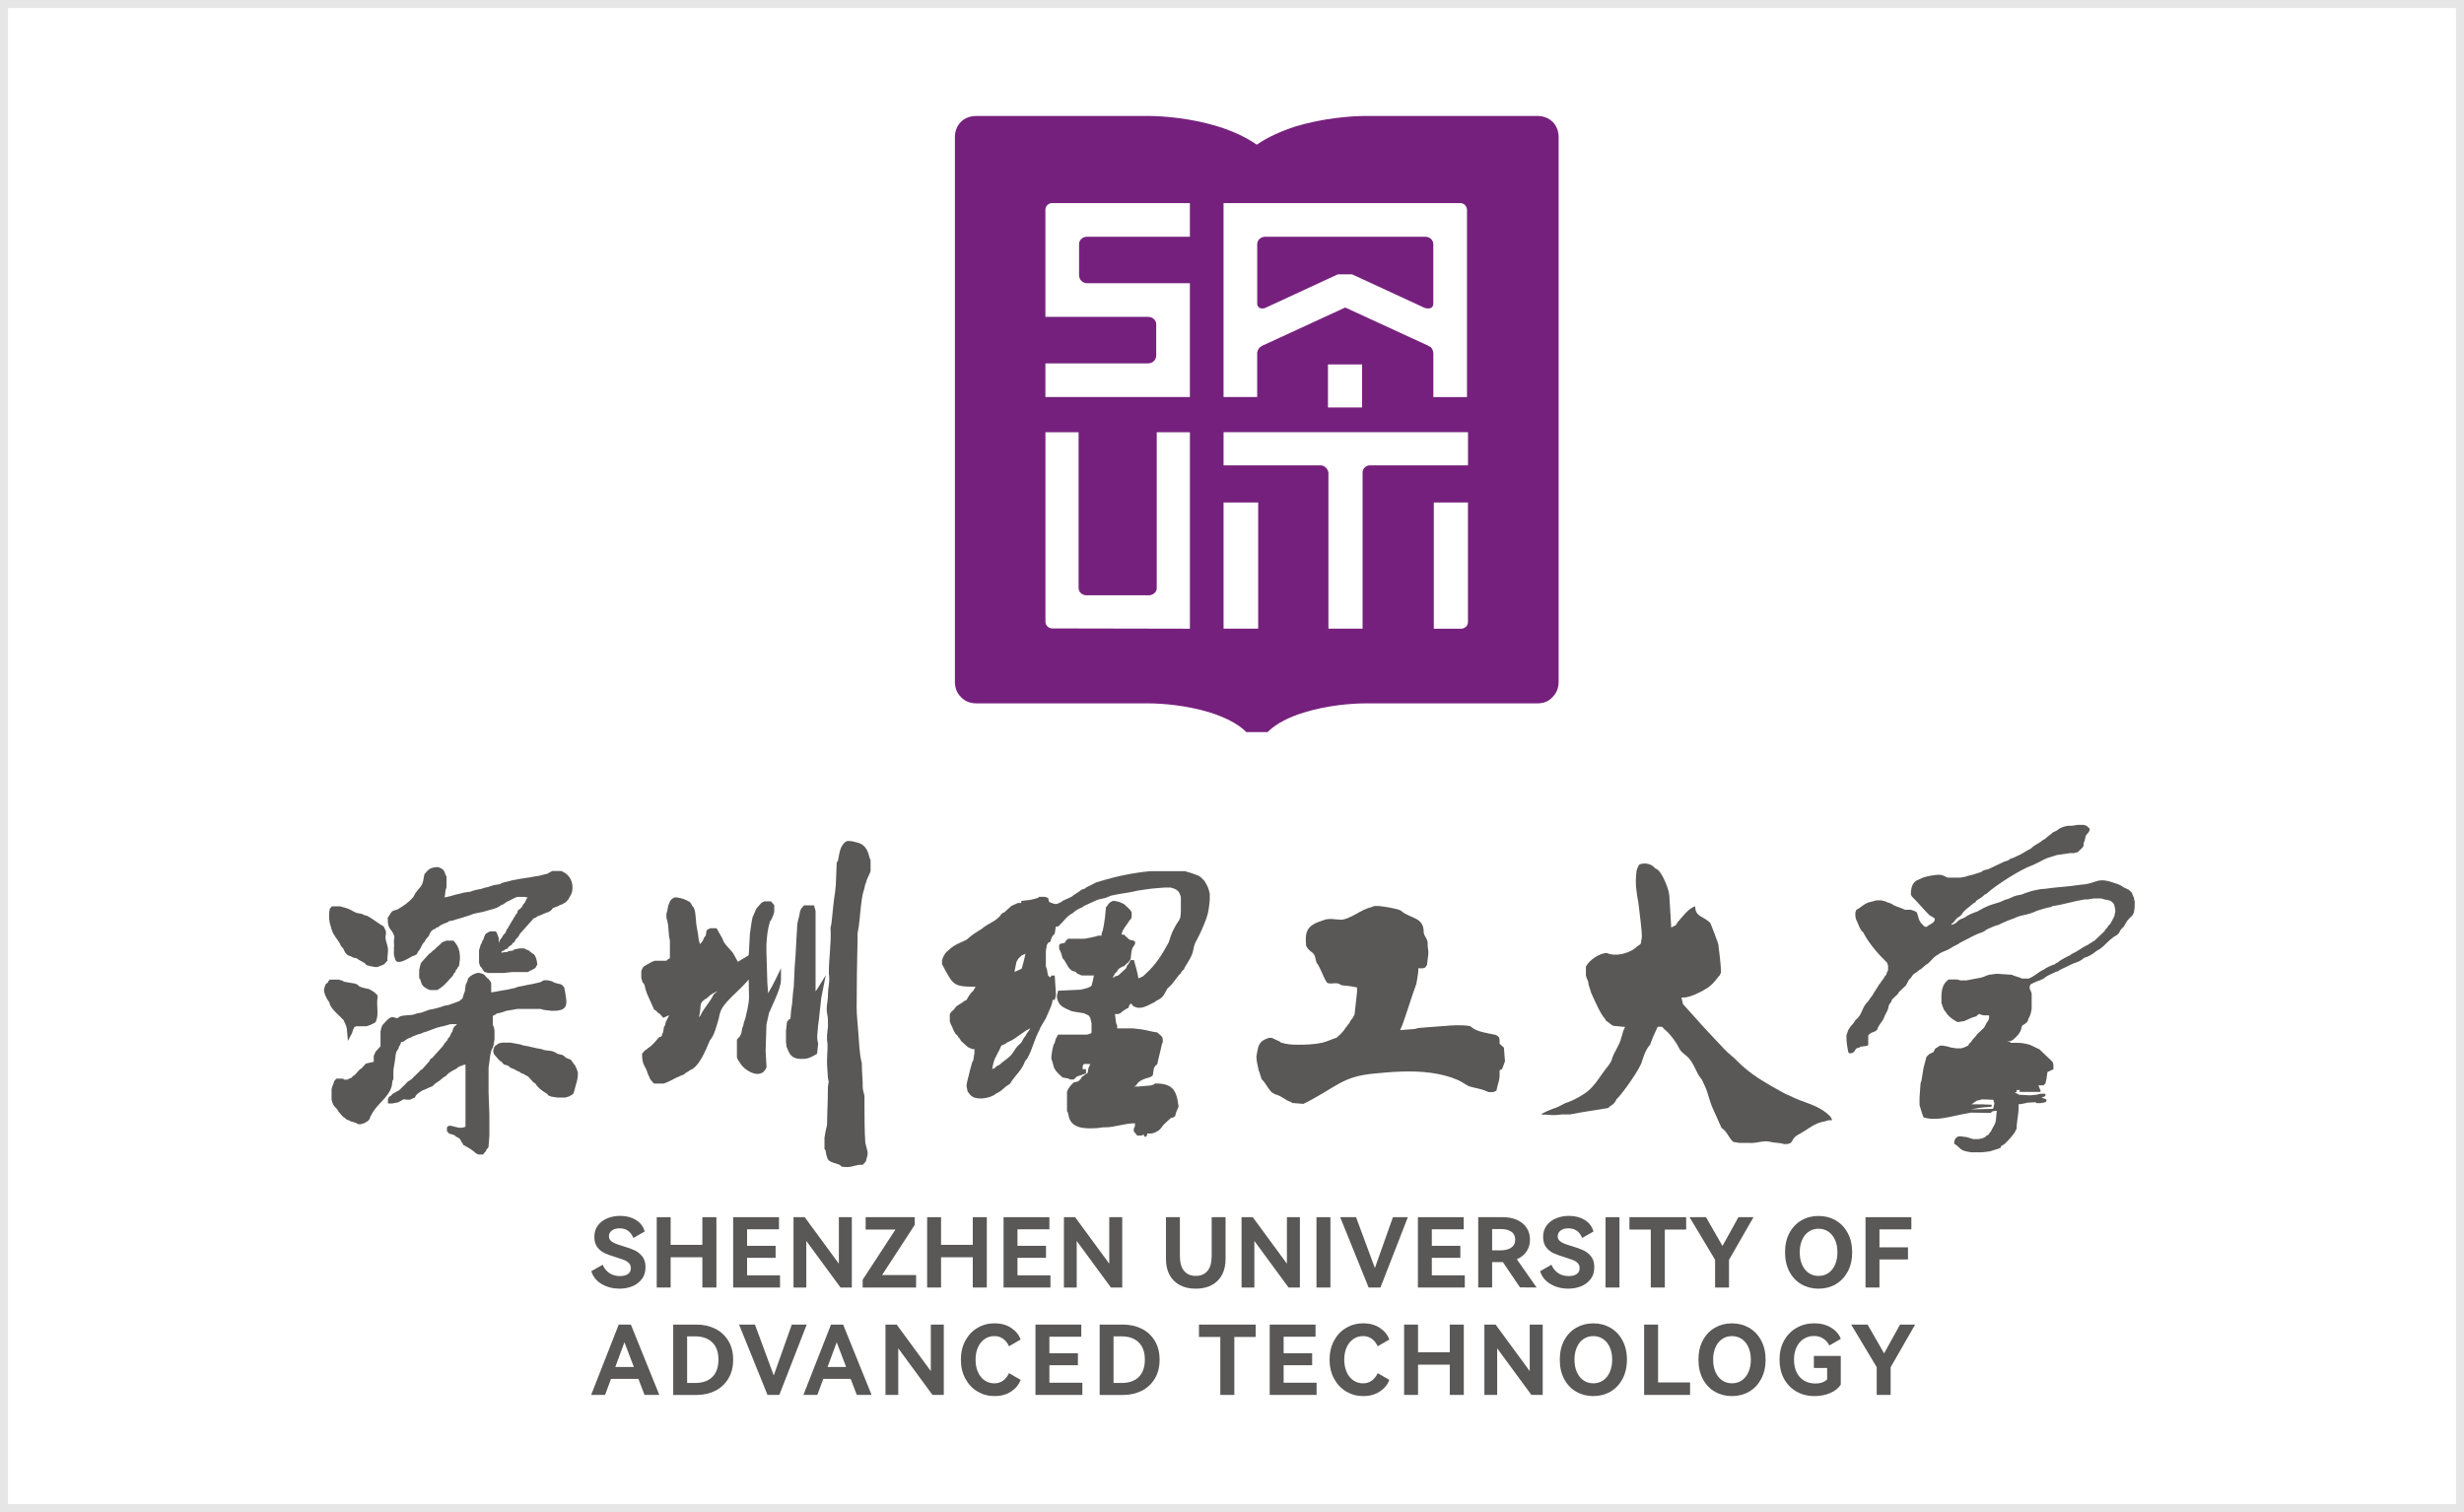 <svg width="616" height="378" viewBox="0 0 308 189" fill="none" xmlns="http://www.w3.org/2000/svg">
<rect width="308" height="189" fill="white"/>
<rect x="0.5" y="0.5" width="307" height="188" stroke="black" stroke-opacity="0.1"/>
<g clip-path="url(#clip0_937_281)">
<path fill-rule="evenodd" clip-rule="evenodd" d="M244.1 115.367L244.217 115.249C244.476 114.929 244.593 114.718 244.965 114.539L245.092 114.421L245.21 114.304C245.515 113.739 246.216 113.349 246.696 112.893L246.95 112.775C246.95 112.507 247.528 112.338 247.815 112.065L247.942 111.947L248.06 111.83L248.314 111.712C249.415 110.663 252.745 108.57 254.01 108.17L254.259 108.053L254.504 107.935L254.758 107.817C255.327 107.545 255.713 107.262 256.371 107.107L256.738 106.99L257.11 106.872L258.723 106.637H259.217L259.711 106.519L259.838 106.402L259.956 106.284C260.083 106.166 260.21 106.049 260.327 105.927L260.454 105.691V105.339L260.581 105.103C260.774 104.026 260.84 104.497 261.202 103.8V103.565L261.075 103.448L260.948 103.33L260.821 103.217L260.449 103.1H259.711L258.963 103.217H258.469L257.975 103.33C257.674 103.434 257.35 103.579 257.11 103.805L256.865 103.923L256.611 104.04C256.306 104.337 256.014 104.497 255.619 104.868L255.374 104.986C254.989 105.357 254.396 105.564 254.005 105.931L253.888 106.049C253.356 106.303 252.909 106.632 252.401 106.877L252.147 106.994L251.903 107.112L251.649 107.229L251.277 107.347L251.15 107.465L250.906 107.582L250.529 107.7L250.285 107.817L250.031 107.935L249.786 108.053L249.532 108.17L249.288 108.288L249.034 108.405L248.789 108.523L248.54 108.641L248.041 108.758L247.797 108.871L247.67 108.989L247.298 109.106L246.926 109.224L246.56 109.341L246.061 109.459L245.685 109.577L245.068 109.694H243.455L243.201 109.577L242.957 109.459L242.585 109.341H242.209C241.498 109.417 241.005 109.487 240.351 109.699L240.106 109.816L239.852 109.934C238.987 110.216 238.86 111.058 238.86 111.825L238.987 112.06C239.749 112.784 240.435 113.673 241.211 114.421L241.465 114.539L241.592 114.657L241.837 114.774V115.009L241.71 115.244C241.456 115.489 241.094 115.597 240.845 115.837H240.6L240.473 115.72L240.351 115.602C239.941 115.216 239.876 114.981 239.73 114.417L239.612 114.069L239.485 113.951L239.231 113.833L238.86 113.716H238.121L237.867 113.598C237.496 113.419 236.766 113.25 236.508 113.006L236.254 112.888L235.882 112.77L235.638 112.653L235.144 112.535H234.523L234.151 112.653L233.657 112.77C232.905 113.006 232.651 113.429 232.044 113.716L231.917 114.073C231.917 114.657 231.922 114.784 232.166 115.249L232.411 115.842L232.538 116.077L232.665 116.312L232.792 116.43L232.909 116.547L233.036 116.783C233.615 117.883 234.777 119.266 235.765 120.207L235.882 120.324L236.009 120.682V121.275L235.882 121.51L235.765 121.863L235.638 121.98C235.511 122.211 235.332 122.507 235.144 122.69L235.017 122.926L234.89 123.043C234.579 123.641 234.358 123.819 234.024 124.464C233.77 124.699 233.653 125.047 233.403 125.282C232.797 125.865 232.754 126.74 232.166 127.295L232.039 127.413L231.912 127.53C231.578 128.165 231.113 128.339 230.92 129.069L230.802 129.421C230.802 130.259 230.882 130.767 231.047 131.543L231.174 131.66C232.105 131.66 231.687 130.95 232.411 130.95L232.538 130.832L233.403 130.72L233.53 130.602V129.417C234.048 128.843 234.137 129.196 234.645 128.706C234.81 128.081 235.313 127.733 235.511 127.168C235.647 126.792 235.868 126.505 236.009 126.105C236.089 125.705 236.089 125.55 236.376 125.277L236.503 124.929L236.63 124.812L236.748 124.694L236.875 124.577L237.002 124.459L237.129 124.341L237.246 124.224L237.373 123.989L237.5 123.871L237.627 123.753L237.745 123.636L237.872 123.518L237.999 123.401L238.126 123.283L238.243 123.165L238.37 122.93L238.497 122.695L238.624 122.46L238.742 122.342L238.869 122.225C239.217 121.576 239.358 121.764 239.862 121.279C240.313 121.063 240.572 120.644 240.976 120.451L241.103 120.334L241.221 120.216C241.607 119.854 241.752 119.553 242.34 119.276L242.467 119.158L242.712 119.04L242.966 118.923C243.7 118.688 243.911 118.405 244.579 118.095L244.824 117.977L244.951 117.86L245.195 117.742C245.675 117.512 246.089 117.253 246.564 117.032L246.809 116.914L247.058 116.797C247.496 116.59 247.933 116.552 248.295 116.204L248.54 116.086C248.968 115.889 249.316 115.724 249.782 115.611L250.026 115.494C250.567 115.235 251.193 114.967 251.766 114.784L252.011 114.666C252.919 114.294 253.417 114.412 254.612 113.843C255.205 113.65 255.722 113.485 256.353 113.368L256.597 113.25C257.942 113.067 259.231 112.634 260.562 112.422H260.934L261.682 112.305H262.674L263.046 112.422L263.667 112.54L263.911 112.657L264.038 112.775L264.165 112.893L264.283 113.128L264.41 113.72V113.956L264.283 114.539L264.165 114.774L264.038 115.009L263.911 115.244L263.784 115.48L263.667 115.597L263.54 115.715L263.413 115.95L263.286 116.068L263.168 116.185L263.041 116.42L262.914 116.538L262.787 116.656L262.67 116.773L262.543 116.891L262.416 117.008L262.289 117.126L262.171 117.244L262.044 117.361L261.917 117.479L261.79 117.596L261.545 117.714L261.418 117.831L261.174 117.949L261.047 118.067L260.798 118.184C260.228 118.457 259.763 118.857 259.194 119.13L258.94 119.247L258.822 119.365C258.333 119.595 257.543 119.986 257.209 120.306L256.955 120.423L256.837 120.541L256.461 120.658L256.216 120.776L255.962 120.894L255.718 121.011L255.591 121.129L255.346 121.246C254.819 121.5 254.391 121.933 253.86 122.192L253.606 122.309H252.74L252.486 122.192L252.115 122.074L251.743 121.957L251.489 121.839L249.758 121.721H249.504L248.639 121.839L248.267 121.957L248.013 122.074L247.641 122.192L247.025 122.309L246.404 122.427L245.783 122.545H245.045L244.669 122.427H243.559L243.432 122.545L243.305 122.662C242.571 123.368 242.684 124.468 242.684 125.376L242.938 126.086L243.065 126.322L243.182 126.439C243.465 126.971 244.128 127.483 244.669 127.742H244.796L245.544 127.625C246.005 127.403 246.541 127.149 247.03 127.032C247.613 126.467 247.298 126.914 248.14 126.914H248.634V127.272L248.507 127.625L248.389 127.742L248.262 127.977L248.135 128.212L248.008 128.448L247.891 128.565L247.764 128.683L247.637 128.8L247.519 128.918L247.392 129.036L247.265 129.153L247.138 129.271C246.945 129.638 246.588 129.84 246.4 130.216L246.273 130.334L246.146 130.451L246.028 130.687L245.779 130.8L245.534 130.917L245.158 131.035H244.542L243.794 130.917L243.422 130.8L242.801 130.687H242.557L242.303 130.8L242.176 130.917L241.931 131.035L241.804 131.27L241.677 131.505L241.433 131.623L241.179 131.74L241.061 131.858L240.934 131.975L240.807 132.093C240.703 132.582 240.539 133.024 240.435 133.514L240.186 135.052L240.068 135.409L239.941 137.178V138.123C240.083 138.664 240.252 139.144 240.435 139.661C241.955 140.141 243.639 139.595 245.139 139.304L246.381 139.069L248.822 139.106L249.095 138.89L249.598 138.833L249.471 140.136L249.354 140.494L249.227 140.729L249.1 140.964L248.973 141.199L248.855 141.435L248.728 141.552L248.601 141.783C248.385 141.886 248.276 141.985 248.107 142.14L247.862 142.258L247.369 142.375H246.621L245.882 142.14L245.017 142.022C244.471 142.022 244.269 142.465 244.269 142.968C244.814 143.236 244.847 143.537 245.388 143.796L245.76 143.913L246.381 144.031H247.74L248.733 143.913L249.104 143.796L249.476 143.678L249.852 143.561L250.097 143.443C250.097 143.147 250.341 143.212 250.591 142.968C250.953 142.629 251.804 141.75 251.95 141.317L252.077 141.082C252.077 140.165 252.331 139.313 252.331 138.358V138.006H252.576L253.196 137.888L253.323 137.832L254.433 137.77L254.56 137.888H255.054L255.675 137.77L255.802 137.653V137.418L255.181 137.182L255.553 137.065L255.68 136.947V136.712H255.059L254.565 136.83L253.751 136.91L252.34 136.83L252.213 136.712L251.842 136.594L252.086 136.477V136.242H252.458V136.477H255.059V136.242L254.932 136.011L254.814 135.658H255.431L255.558 135.541L255.685 135.423L255.812 134.831L255.929 134.003L256.183 133.885L256.428 133.768L256.677 133.65V133.415C256.677 132.874 256.687 132.841 256.31 132.469L256.183 132.352C255.769 131.961 255.355 131.566 254.941 131.166C254.697 131.049 254.448 130.931 254.203 130.809L253.954 130.696L253.709 130.578L253.215 130.461C252.58 130.306 252.011 130.343 251.357 130.343L251.23 130.226H250.863L251.357 130.108L251.602 129.99C251.861 129.746 252.284 129.398 252.467 129.045L252.594 128.81L252.721 128.335C252.721 128.076 253.239 128.053 253.46 127.625L253.587 127.272L253.714 127.037L253.841 126.679L253.958 126.086V124.2L253.841 123.847L253.714 123.612V123.26L253.841 123.024L254.085 122.907L254.335 122.789L254.579 122.672L254.951 122.554L255.205 122.436L255.449 122.319C255.774 122.008 256.273 121.806 256.691 121.609L256.936 121.491L257.312 121.373L257.43 121.256L257.679 121.138L259.165 120.428C259.678 120.263 260.144 120.089 260.525 119.722C260.925 119.628 261.621 119.266 262.011 118.895C262.279 118.763 262.67 118.504 262.877 118.302L263.004 118.184C263.493 117.719 264.001 117.168 264.617 116.881L264.735 116.764L264.857 116.646C264.97 116.43 265.05 116.223 265.228 116.054L265.355 115.936L265.482 115.818L265.609 115.583C266.395 114.087 266.846 114.986 266.846 112.752L266.719 112.159L266.602 111.924L266.475 111.566L266.348 111.449L266.221 111.331L266.103 111.213L265.849 111.096L265.605 110.978L265.351 110.861L265.224 110.743L264.979 110.625L264.73 110.508L264.358 110.39C261.997 109.539 262.242 110.456 260.092 110.583C258.512 110.837 257.096 110.87 255.567 111.101C255.036 111.101 254.608 111.242 254.081 111.336C253.634 111.477 253.135 111.609 252.721 111.811L252.1 111.928L251.729 112.046C250.412 112.676 251.263 112.149 249.989 112.756C249.419 112.935 248.798 113.09 248.258 113.349L248.004 113.466C247.703 113.608 247.444 113.791 247.138 113.942C246.748 114.059 245.939 114.379 245.652 114.647L245.407 114.765C244.504 115.052 244.824 115.362 243.897 115.616L244.043 115.357L244.1 115.367ZM248.93 138.33L248.968 138.085L247.726 138.034H246.437L247.072 137.592L247.566 137.474L247.684 137.413L248.624 137.441L249.17 137.469L249.297 137.944L249.142 138.579L249.015 138.603L246.691 138.655C245.802 138.749 247.129 138.537 247.27 138.499C247.646 138.419 248.483 138.368 248.925 138.33" fill="#595857"/>
<path fill-rule="evenodd" clip-rule="evenodd" d="M215.214 141C215.797 141.339 216.093 142.153 216.569 142.656L216.733 142.745L217.467 142.858H218.643C219.649 142.934 220.468 142.459 221.432 142.755C222.081 142.868 222.429 142.835 223.074 143.009C224.377 143.009 223.695 142.402 224.795 141.819C225.985 141.184 226.78 140.347 228.154 140.154C228.441 140.008 228.709 140.013 228.996 140.022V139.895L228.93 139.82L228.817 139.585C227.321 138.023 225.407 137.863 223.69 136.946C223.403 136.842 223.125 136.711 222.853 136.551C221.253 135.676 219.508 134.702 218.088 133.489C217.777 133.221 217.472 132.957 217.189 132.651C216.649 132.082 216.061 131.706 215.52 131.113C215.04 130.586 214.574 130.097 214.085 129.585L213.417 128.874C212.434 127.83 211.507 126.729 210.534 125.685L210.379 125.521L210.181 124.683H210.454C211.258 124.683 212.744 123.945 213.45 123.47C213.836 123.216 214.17 122.872 214.471 122.501C214.584 122.369 214.687 122.233 214.795 122.092C214.838 122.035 214.899 121.965 214.96 121.913L215.129 121.555C215.12 121.189 215.092 120.808 215.063 120.445C215.012 119.862 214.946 119.274 214.866 118.691C214.776 118.075 214.88 118.352 214.701 117.75C214.621 117.477 213.822 115.403 213.803 115.389C212.933 114.458 211.903 114.655 211.903 113.286C211.042 113.522 210.303 114.613 209.72 115.248L209.475 115.638L208.906 115.935L208.695 112.473C208.695 111.461 208.356 110.624 207.937 109.749C207.806 109.462 207.406 108.809 207.147 108.667L206.893 108.536L206.761 108.395C206.324 107.929 205.459 107.797 204.913 108.07L204.856 108.126L204.659 108.55L204.565 108.87C204.475 109.735 204.424 110.497 204.565 111.372V111.381C204.659 112.299 204.772 112.44 204.861 113.348C204.955 114.293 205.233 116.151 205.233 117.096V117.12L205.106 117.929L204.913 118.126L204.696 118.244C203.831 119.161 201.931 119.636 200.835 119.11C199.946 119.157 198.681 119.951 198.238 120.817V121.918C198.285 122.186 198.342 122.289 198.455 122.524C198.535 122.708 198.568 122.872 198.572 123.075C198.676 123.413 198.808 123.738 198.892 124.095C199.334 125.05 200.03 126.706 200.614 127.336L200.642 127.36L200.736 127.567C201.061 127.76 201.319 128.042 201.639 128.216L203.135 128.362L202.89 128.893L202.777 129.345L202.665 129.702C202.547 130.21 202.293 130.685 202.058 131.127C201.813 131.579 201.564 132.031 201.442 132.548C201.22 133.023 200.952 133.305 200.642 133.71C200.101 134.411 199.659 135.173 199.062 135.817L198.84 136.052C198.173 136.762 196.554 137.628 195.661 137.882C195.12 138.164 194.682 138.428 194.094 138.592C193.615 138.761 193.149 138.983 192.697 139.222V139.302C193.102 139.312 193.488 139.345 193.892 139.368C194.316 139.396 194.701 139.368 195.12 139.312L195.129 139.302H196.239C197.829 138.968 199.443 138.776 201.037 138.489L201.235 138.282L201.263 138.268C201.625 138.075 201.87 137.825 202.053 137.426L202.067 137.388L202.208 137.247L202.321 137.129C202.919 136.494 205.035 133.573 205.256 132.633C205.501 131.866 205.745 131.146 206.277 130.563C206.484 129.914 206.757 129.307 207.044 128.7L207.213 128.338H207.754L208.121 128.729C208.445 128.921 208.911 129.514 209.137 129.81C210.289 131.363 209.537 130.972 210.844 132.012C211.305 132.379 211.606 132.967 211.879 133.512C212.1 133.973 212.354 134.528 212.693 134.89L212.721 134.914L212.735 134.951C212.975 135.469 213.238 135.963 213.408 136.518C213.643 137.256 213.845 138.028 214.174 138.719C214.537 139.495 214.847 140.22 215.195 140.991" fill="#595857"/>
<path fill-rule="evenodd" clip-rule="evenodd" d="M157.053 132.088C157.058 132.643 157.218 133.183 157.317 133.724L157.448 134.082L157.702 134.886C158.229 135.38 158.478 136.072 158.996 136.551L159.358 136.768C159.748 136.866 160.059 137.026 160.402 137.243C160.722 137.45 160.995 137.628 161.362 137.737L161.404 137.751L161.522 137.864L162.933 137.977C167.227 135.818 167.698 134.552 171.87 134.176C173.69 134.011 176.381 133.739 178.883 134.101C180.082 134.256 181.244 134.557 182.237 134.994C182.754 135.23 183.229 135.587 183.634 135.785H183.648C184.424 136.02 185.096 136.067 185.844 136.406L186.075 136.509H186.658L187.058 136.326C187.086 136.109 187.147 135.888 187.204 135.681C187.302 135.319 187.448 134.882 187.448 134.515V133.776L187.759 133.635L188.121 132.652L187.989 130.954L187.914 130.879L187.448 130.455V130.366C187.448 130.084 187.477 129.886 187.354 129.632L187.133 129.435L186.912 129.341C185.929 129.12 184.612 129.002 183.855 128.32L183.765 128.245C182.1 128 180.407 128.287 178.742 128.376L177.279 128.494L176.874 128.612L175.017 128.757L175.299 128.099C175.793 126.744 176.536 124.341 177.039 122.986L177.166 122.285L177.284 121.467V121.029H177.862L178.159 120.935L178.271 120.738L178.366 120.658C178.535 119.148 178.624 119.43 178.455 118.179C178.558 117.304 177.966 117.045 177.966 116.523C177.966 114.557 176.277 114.867 175.111 113.823L174.88 113.72C174.052 113.475 173.224 113.343 172.373 113.245H171.752L171.517 113.358L171.094 113.485C170.684 113.612 170.308 113.795 169.941 114.002C169.245 114.388 168.624 114.769 167.843 114.947L167.82 114.957H167.796C166.851 114.957 166.141 114.684 165.303 115.07H165.289C164.593 115.286 163.765 115.611 163.431 116.297C163.159 116.852 163.215 117.628 163.267 118.235C163.808 119.214 164.287 118.818 164.466 119.957L164.584 120.38L164.701 120.484L164.847 120.756C165.158 121.311 165.355 121.909 165.661 122.464L165.793 122.708C166.065 123.202 167.081 122.657 167.514 123.056L167.726 123.151L168.779 123.268L169.631 123.423V123.988L169.32 126.801L169.033 127.327L168.892 127.454L168.624 127.944L168.493 128.061L168.351 128.306L168.22 128.433C167.961 128.889 167.636 129.199 167.251 129.548L167.081 129.703L167.034 129.717C166.437 129.896 165.896 130.192 165.266 130.333C164.273 130.554 163.262 130.582 162.246 130.582C161.489 130.582 160.891 130.545 160.158 130.324L160.111 130.314L159.969 130.183L159.725 130.07C159.466 129.952 159.217 129.839 158.958 129.722H158.624C157.213 130.159 157.279 130.832 157.044 132.102" fill="#595857"/>
<path fill-rule="evenodd" clip-rule="evenodd" d="M108.154 142.789L108.361 143.612C108.436 143.88 108.488 144.12 108.436 144.397C108.398 144.618 108.309 144.835 108.257 145.056L108.234 145.159L107.857 145.587H107.726C107.312 145.587 107.044 145.649 106.653 145.757C106.174 145.898 105.797 145.898 105.299 145.832L105.186 145.818L105.106 145.719C104.988 145.587 104.697 145.489 104.537 145.446C104.16 145.319 103.525 145.211 103.398 144.698L103.286 144.313L103.191 143.786L103.06 143.631V142.182C103.135 141.636 103.267 141.114 103.384 140.583V140.385C103.384 139.943 103.398 139.496 103.413 139.059C103.45 137.963 103.492 136.89 103.492 135.804V135.766L103.587 135.188L103.492 134.745L103.38 133.094V132.459C103.38 131.688 103.521 130.808 103.389 130.061L103.38 130.023V129.341L103.492 128.348C103.492 127.892 103.521 127.182 103.398 126.759V126.73C103.22 125.945 103.492 125.192 103.492 124.416C103.492 123.95 103.544 123.537 103.605 123.085C103.671 122.568 103.681 122.154 103.605 121.627V121.566C103.605 119.717 103.93 117.869 103.817 116.025V115.964L103.93 115.432L104.033 114.473L104.146 113.353L104.259 112.356L104.372 111.608L104.476 110.649L104.588 107.793L104.73 107.638C104.899 106.9 104.937 106.034 105.44 105.465L105.586 105.296L105.92 105.112H105.995C106.508 105.112 106.898 105.23 107.378 105.371H107.392L107.401 105.38C108.187 105.677 108.502 106.359 108.695 107.215L108.822 107.502V108.913L108.568 109.491C108.441 109.774 108.333 109.966 108.262 110.277V110.319L108.144 110.564L108.05 111.039L107.933 111.425C107.763 112.003 107.698 112.61 107.622 113.217C107.481 114.369 107.439 115.54 107.194 116.669V117.497C107.128 120.3 107.081 123.104 107.081 125.907C107.081 127.008 107.237 128.113 107.302 129.214C107.401 130.38 107.42 131.721 107.716 132.845L107.73 132.902V132.953C107.73 133.574 107.768 134.172 107.806 134.788C107.829 135.164 107.843 135.54 107.843 135.921C107.843 136.255 107.999 136.636 108.05 136.966L108.06 137.003V138.156C108.06 138.927 108.06 139.694 108.074 140.465C108.083 141.241 108.111 142.017 108.163 142.789M88.765 129.966C88.224 131.204 87.425 133.405 86.169 133.8L86.089 133.889L85.651 134.143L85.525 134.284L85.125 134.44C84.372 134.727 83.728 135.206 82.938 135.437H82.9L81.747 135.442L81.54 135.211L81.437 135.084L81.291 134.915L80.929 134.096V134.073C80.873 133.894 80.811 133.725 80.731 133.565C80.666 133.438 80.59 133.311 80.525 133.179C80.313 132.751 80.261 132.342 80.261 131.848V131.693L80.614 131.293L80.83 131.166L80.943 131.048L80.99 131.02C81.235 130.879 81.583 130.569 81.776 130.347L81.992 130.103C82.086 129.999 82.166 129.868 82.265 129.769C82.392 129.642 82.538 129.585 82.702 129.534L82.782 129.233L82.886 129.012L83.003 128.33L83.116 128.198L83.22 127.751L83.648 126.9C83.62 126.904 83.596 126.914 83.582 126.923C83.417 126.989 83.262 127.064 83.102 127.13L82.904 127.22L82.467 126.716L82.246 126.589L82.03 126.345L81.761 126.189L81.385 125.338C81.084 124.637 80.75 124.073 80.609 123.287L80.529 123.019L80.313 122.77L80.162 122.257V121.363L80.327 120.987L80.51 120.771L81.451 120.239L81.841 120.089H83.285C83.431 119.943 83.554 119.858 83.737 119.778V117.539L83.634 117.064L83.521 115.691L83.417 115.122L83.3 114.717V114.223L83.417 113.814L83.535 113.17L83.793 112.572L83.977 112.365L84.311 112.173H84.631L84.654 112.182C85.247 112.276 85.633 112.403 86.164 112.709L86.216 112.737L86.395 112.944L86.507 113.198L86.743 113.466L86.884 113.955L87.001 115.004V115.028C87.001 115.418 87.096 115.888 87.166 116.269C87.232 116.617 87.298 116.966 87.321 117.318L87.42 117.77L87.495 118.014L87.523 117.977L87.636 117.859L87.815 117.652L88.031 117.158L88.215 116.951L88.333 116.265L88.77 116.02H89.57L90.252 117.224L90.482 117.742C90.548 117.887 90.868 118.25 90.985 118.386C91.183 118.621 91.39 118.847 91.592 119.073L91.616 119.101L92.237 120.216L92.942 119.792L93.587 119.393L93.624 118.828L93.737 116.712L93.958 115.192L94.076 114.637L94.551 113.555L95.172 112.855L95.506 112.662H96.371L96.78 113.127V113.965L96.649 114.421L96.395 114.99L96.291 115.117L96.216 115.286C95.948 116.204 95.868 117.041 95.802 118V118.969L95.915 122.784L96.009 124.143C96.371 123.551 96.705 122.93 97.006 122.3L97.622 121.02V122.483C97.622 123.461 96.715 125.277 96.315 126.189L96.117 126.646L95.807 128.052L95.703 131.335L95.816 133.4L95.778 133.49C95.092 135.065 92.947 133.814 92.397 132.681L92.284 132.549L92.114 132.173V129.948L92.321 129.717L92.5 129.51L92.674 129.12L92.778 128.499L92.89 128.24L93.003 127.746L93.017 127.709C93.097 127.539 93.159 127.295 93.21 127.111C93.29 126.787 93.365 126.467 93.431 126.142C93.483 125.86 93.535 125.578 93.577 125.291C93.601 125.093 93.629 124.868 93.629 124.67L93.587 122.431C93.497 122.549 93.408 122.652 93.318 122.746C92.89 123.226 92.415 123.673 91.959 124.115C91.38 124.665 90.28 125.691 90.035 126.514L89.932 126.876L89.828 127.37L89.819 127.384C89.598 128.151 89.302 129.346 88.808 129.957M100.543 132.347C99.988 132.375 99.325 132.375 98.892 131.923C98.629 131.65 98.488 131.241 98.337 130.879L98.314 130.832L98.248 130.258V128.852L98.375 127.713L98.662 127.389H98.751L98.803 127.285L98.897 126.227L99.01 125.489L99.123 124.129L99.226 123.273L99.339 120.808L99.443 119.449L99.555 117.347L99.668 115.456L99.786 114.915L99.889 114.553L100.007 113.908L100.153 113.56L100.51 113.16H101.747L101.945 113.847V123.922C102.048 123.781 102.152 123.626 102.265 123.447L103.224 121.886L102.669 124.665L102.481 126.321L102.378 127.318L102.265 128.17C102.222 128.866 102.053 129.684 102.251 130.357L102.274 130.437L102.133 131.716L101.978 131.806C101.522 132.064 101.07 132.337 100.543 132.337M89.711 123.871C89.222 124.092 88.742 124.36 88.445 124.689L88.408 124.731L88.365 124.76C88.093 124.915 87.707 125.15 87.608 125.512C87.552 125.71 87.552 125.987 87.533 126.199C87.505 126.533 87.444 126.843 87.354 127.154L87.566 126.919C87.787 126.425 88.093 126.001 88.403 125.578C88.676 125.202 88.972 124.807 89.165 124.374L89.203 124.294L89.706 123.866L89.711 123.871ZM87.18 127.568L87.138 127.61L87.096 127.713L87.138 127.662L87.18 127.568Z" fill="#595857"/>
<path fill-rule="evenodd" clip-rule="evenodd" d="M65.397 130.667L66.028 130.784L67.077 131.02L67.721 131.137L68.031 131.255L68.977 131.372L69.316 131.499L69.73 131.73L70.256 131.847L70.501 131.979L70.515 131.993C70.684 132.191 70.76 132.228 70.995 132.318L71.334 132.445L71.357 132.468C71.55 132.689 71.691 132.962 71.884 133.179L71.898 133.193L72.119 133.696L72.237 134.082V134.105C72.237 134.514 72.19 134.863 72.091 135.244C71.992 135.582 71.893 135.907 71.809 136.255V136.264L71.691 136.655L71.55 136.81L71.098 137.059L70.651 137.186H69.678L68.921 137.069L68.568 136.937L68.351 136.692L68.154 136.579C67.815 136.387 67.142 135.869 66.959 135.479L66.879 135.399L66.672 135.281L66.037 134.571L65.43 134.232L65.097 134.105L64.993 133.988L64.697 133.875L64.273 133.64L63.953 133.522L63.718 133.395L63.615 133.277L63.427 133.174L62.984 133.047L62.66 132.685L62.453 132.567L61.794 131.829L61.663 131.542V131.255L61.79 130.85L61.931 130.695L62.138 130.577L62.255 130.45L62.721 130.319H63.798L65.087 130.554L65.397 130.672V130.667ZM61.39 124.039L61.983 123.945L62.618 123.828L63.351 123.71L64.396 123.48L64.711 123.353L65.346 123.235L65.877 123.117L66.508 123.005L67.542 122.769L67.98 122.525H68.436L68.991 122.652L69.212 122.779L69.508 122.892L70.049 123.009L70.294 123.141L70.539 123.428V123.466C70.633 123.945 70.736 124.463 70.783 124.952C70.807 125.262 70.807 125.62 70.637 125.879C70.317 126.358 69.433 126.344 68.958 126.344H68.949L67.989 126.227L67.566 126.109H64.645L64.024 126.227L63.29 126.344L62.984 126.457L62.556 126.584L62.063 126.697L61.959 126.81L61.672 126.923L61.597 127.078V128.164L61.696 128.268L61.813 128.795V129.881L61.7 130.615L61.583 131.01L61.479 131.128L61.381 131.448L61.277 131.904L61.174 132.722L61.07 133.428V136.476L61.174 139.444V141.927L61.061 143.4L60.83 143.658L60.727 143.889L60.506 144.143L60.365 144.307H59.866L59.504 144.176L59.48 144.148C59.222 143.861 58.69 143.541 58.356 143.348L57.9 143.094L57.782 142.835L57.679 142.718L57.575 142.482L57.392 142.275L56.968 142.045L56.874 141.932L56.592 141.819L56.141 141.692L55.868 141.387V140.921L56.047 140.723H56.432L56.86 140.841L57.378 140.958H57.773L58.144 140.855L58.187 140.803V133.08H58.017L57.411 133.31L57.227 133.414L57.124 133.531L57.11 133.541C56.719 133.757 56.183 133.997 55.873 134.34L55.755 134.472L55.534 134.599L55.238 134.82C54.913 135.168 54.499 135.295 54.189 135.634L54.062 135.78L54.024 135.789C53.634 135.902 53.285 136.142 52.876 136.264C52.589 136.429 52.001 136.758 51.898 137.116L51.874 137.181L51.512 137.323L51.282 137.45H50.816L50.802 137.44C50.647 137.402 50.506 137.384 50.355 137.45C50.266 137.492 50.176 137.553 50.096 137.605C49.969 137.68 49.843 137.746 49.711 137.798H49.697L49.047 137.925H48.492V137.398L48.634 137.087L48.864 136.96L49.071 136.725L49.301 136.598L49.918 136.25C50.214 135.926 50.553 135.657 50.849 135.323L50.967 135.192L51.188 135.065L51.493 134.844C51.79 134.51 52.138 134.237 52.434 133.912L52.552 133.771L52.768 133.658C53.041 133.348 53.314 133.037 53.596 132.727L53.685 132.624L53.798 132.37L54.029 132.238L54.226 132.017C54.612 131.593 54.988 131.165 55.374 130.737C55.463 130.545 55.67 130.286 55.811 130.131L55.901 130.037L56.004 129.801L56.221 129.566L56.428 129.091L56.531 128.978L56.625 128.644L56.743 128.376L56.874 128.23L57.058 128.127L57.086 128.009H56.329L55.492 128.244L54.965 128.362L54.551 128.475L54.24 128.593C53.784 128.762 53.351 128.955 52.872 129.068L52.655 129.185L52.641 129.195C52.255 129.26 51.968 129.402 51.616 129.533L51.409 129.651L51.084 129.778C50.802 129.881 50.619 130.093 50.36 130.234L50.336 130.248H50.115V130.38L49.984 130.667L49.889 130.78L49.786 131.128L49.763 131.151C49.593 131.344 49.556 131.434 49.48 131.678L49.377 132.492C49.349 132.727 49.311 132.972 49.264 133.202C49.25 133.315 49.222 133.423 49.208 133.527C49.184 133.654 49.179 133.771 49.179 133.898C49.165 134.209 49.175 134.529 49.175 134.83V134.867L49.062 135.112L48.958 135.817H48.949C48.521 137.276 47.011 138.042 46.413 139.383L46.404 139.397L46.31 139.51L46.206 139.867L45.957 140.14L45.506 140.399L45.059 140.526H44.8L44.57 140.394L44.269 140.281L43.841 140.164L43.629 140.037L43.295 139.919L43.177 139.792C42.763 139.547 42.636 139.298 42.326 138.95L42.312 138.936L42.298 138.912C42.105 138.475 41.705 138.339 41.559 137.835L41.446 137.459V136.118L41.559 135.733L41.663 135.498L41.78 135.121L42.048 134.825H42.886L42.999 134.942H43.441L43.634 134.83L43.93 134.717L44.137 134.486L44.344 134.369L44.979 133.663L45.186 133.545L45.727 132.939L46.719 132.718V131.97L46.95 131.452L47.566 130.77V128.922L47.679 128.418L47.796 128.146L48.027 127.892C48.281 127.609 48.709 127.101 49.099 127.13C49.203 127.144 49.306 127.181 49.41 127.21C49.513 127.238 49.617 127.257 49.73 127.261C49.937 126.937 50.633 126.923 50.92 126.899C51.188 126.876 51.512 126.871 51.762 126.796L52.086 126.678L52.712 126.561L53.657 126.208L54.292 126.09L55.129 125.86L55.454 125.733L56.084 125.615L57.335 125.159L57.519 125.055L57.622 124.938L57.796 124.834L57.895 124.529L57.999 124.166L58.102 123.945L58.206 123.117L58.417 122.638L58.53 122.261L58.554 122.238C58.841 121.918 59.278 121.697 59.673 121.608H59.922L60.374 121.735L60.383 121.744C60.553 121.838 60.651 121.951 60.774 122.106C60.849 122.2 60.915 122.276 61.018 122.327L61.032 122.341L61.268 122.609L61.399 122.896V124.063L61.39 124.039ZM57.26 120.85C57.222 120.954 57.18 121.057 57.105 121.133C57.067 121.175 57.025 121.208 56.987 121.245C56.964 121.274 56.959 121.335 56.959 121.372V121.424L56.729 121.692L56.625 121.927L55.868 122.765C55.529 123.15 55.115 123.489 54.678 123.734L54.654 123.748H53.761L53.422 123.621L53.408 123.611C52.787 123.263 52.726 123.094 52.514 122.384L52.397 122.252V121.231L52.509 120.742L52.627 120.352L52.754 120.211L52.858 120.093L53.615 119.251L53.629 119.242C53.775 119.152 53.864 119.086 53.982 118.955C54.099 118.828 54.203 118.748 54.344 118.668L54.551 118.437L54.974 118.085L55.068 117.972C55.266 117.751 55.492 117.685 55.75 117.586L55.774 117.577H56.682L56.719 117.614C57.335 118.31 57.495 118.865 57.495 119.834V119.848L57.382 120.728L57.265 120.855L57.26 120.85ZM48.417 120.088L48.046 120.498L47.81 120.629L47.152 120.874H46.907L46.263 120.756L45.802 120.629L45.581 120.375L44.739 119.905L44.645 119.801L44.142 119.688L43.925 119.561L43.605 119.449L43.37 119.317L43.135 119.044L42.919 118.578L42.594 118.216L42.585 118.188C42.547 118.061 42.495 117.943 42.429 117.835C42.213 117.473 41.94 117.205 41.757 116.815L41.653 116.697L41.644 116.673C41.498 116.349 41.399 116.053 41.319 115.704L41.216 115.352V115.342C41.098 114.693 41.112 114.293 41.211 113.64V113.597L41.493 113.287H42.528C42.989 113.418 43.492 113.531 43.92 113.776L44.334 114.006L44.631 114.119L45.275 114.237L45.492 114.364L45.915 114.482H45.929C46.319 114.712 46.686 114.961 47.063 115.22C47.345 115.418 47.632 115.61 47.928 115.784H47.952L48.215 116.33C48.333 116.862 48.158 116.758 48.191 117.29C48.22 117.652 48.492 118.273 48.502 118.644C48.516 119.119 48.398 119.599 48.422 120.093M48.446 114.75L48.972 113.945L49.208 113.814L49.631 113.696L49.833 113.583C50.35 113.296 51.084 112.765 51.489 112.313L51.682 112.092C51.809 111.824 51.95 111.589 52.124 111.368C52.251 111.203 52.397 111.057 52.533 110.888C52.763 110.592 52.872 110.305 52.933 109.91L53.046 109.275L53.384 108.889C53.756 108.475 54.236 108.381 54.739 108.381H54.777C55.36 108.602 55.539 108.72 55.694 109.392L55.811 109.519V110.902L55.699 111.264L55.595 112.092L55.557 112.186L55.651 112.158L56.183 112.04L57.025 111.805L57.552 111.688L57.975 111.57L58.817 111.452L59.123 111.335L59.56 111.217L60.181 111.1L60.501 110.982L61.028 110.864L61.338 110.752L61.776 110.625L62.5 110.512L62.698 110.394L63.032 110.276L63.563 110.159L63.986 110.041L65.256 109.806L66.098 109.688L66.729 109.571L67.462 109.453L67.886 109.336L68.394 109.218L69.038 108.865H70.139L70.162 108.875C71.183 109.251 71.738 110.244 71.517 111.434C71.451 111.786 71.216 112.05 71.075 112.365L71.065 112.388L70.717 112.774L70.275 113.028L69.955 113.146L69.748 113.263L69.137 113.494L68.826 113.842L68.591 113.974L67.961 114.209L67.749 114.322L67.133 114.552L67.03 114.67L66.715 114.787L64.96 116.753L64.857 116.989L64.433 117.464L64.33 117.699L64.165 117.868H64.033V118.052L63.765 118.202L63.638 118.343H63.507V118.541L63.13 118.672L63.027 118.79L62.73 118.903L62.651 119.082L63.158 119.006H63.431L63.521 118.903L64.16 118.799L64.273 118.672L64.955 118.541H65.525L65.755 118.672L66.089 118.799L66.517 119.148L66.724 119.265L66.856 119.42C67.053 119.863 67.077 119.877 67.171 120.587L67.044 120.733L66.926 120.987L66.46 121.255L66.164 121.368L66.047 121.499H63.996L62.947 121.617H61.032L60.557 121.485L60.416 121.321L60.224 120.996L60.134 120.893L60.007 120.752L59.88 120.347V118.771L60.111 118.009L60.214 117.892L60.318 117.539L60.43 117.421L60.525 117.097L60.642 116.829L60.774 116.673L61.239 116.415H61.95L62.114 116.598L62.227 116.974L62.345 117.228V117.859L62.538 117.412L62.754 117.181L62.858 116.946L63.177 116.589L63.384 116.114L63.497 115.996L63.601 115.761L63.704 115.643L63.808 115.408L63.911 115.291L64.024 115.06L64.127 114.942L64.231 114.707L64.335 114.59L64.447 114.355L64.645 114.124L64.758 113.748L65.002 113.616L65.289 113.291L65.393 113.056L65.6 112.826L65.816 112.351L65.92 112.233L65.943 112.181L65.59 112.101H64.673C64.405 112.196 64.17 112.294 63.925 112.44C63.742 112.558 63.563 112.633 63.361 112.704L62.919 113.028L62.613 113.141C62.175 113.593 60.948 113.762 60.374 113.978H60.365L59.72 114.105L59.203 114.218L58.577 114.453L58.154 114.571L57.843 114.688L57.001 114.924L56.677 115.041L56.08 115.154L55.981 115.267L55.953 115.276C55.637 115.394 55.073 115.573 54.843 115.841L54.819 115.864L54.499 115.982L54.396 116.1H54.367C53.892 116.283 53.803 116.504 53.601 116.979L53.591 117.003L53.361 117.257C53.239 117.403 53.154 117.511 53.074 117.694V117.718L52.853 117.953C52.698 118.291 52.462 118.738 52.222 119.011L52.105 119.27L51.851 119.411L51.531 119.529L51.324 119.641C50.924 119.872 50.021 120.427 49.589 120.173C49.382 120.055 49.353 119.698 49.264 119.458C49.198 119.303 49.264 118.776 49.236 118.541C49.292 118.037 49.236 118.141 49.236 117.624V117.614L49.301 117.097L49.222 116.843C49.076 116.443 48.794 116.194 48.662 115.949C48.492 115.629 48.483 115.333 48.469 114.787M42.994 122.699L43.605 122.812C43.982 122.887 44.546 122.887 44.833 123.202L44.913 123.296L45.195 123.4L45.609 123.517L46.15 123.635L46.381 123.762C46.639 123.908 46.832 124.03 47.048 124.265L47.19 124.42V124.74C47.02 125.756 47.406 126.753 46.968 127.727L46.945 127.765L46.907 127.788C46.752 127.882 46.573 127.995 46.404 128.061C46.225 128.141 46.028 128.202 45.84 128.268L45.816 128.277H44.551L44.297 128.371C44.179 128.63 44.081 128.814 44.015 129.11L44.005 129.133L43.488 130.102L43.347 128.517L43.248 128.183L42.947 127.511C42.453 126.965 41.55 126.26 41.254 125.601H41.249L41.155 125.262C40.868 124.924 40.604 124.369 40.51 123.922V123.625L40.623 123.24L40.75 122.958L40.967 122.84L41.061 122.624L41.216 122.445H42.331L42.782 122.572L42.989 122.689L42.994 122.699Z" fill="#595857"/>
<path fill-rule="evenodd" clip-rule="evenodd" d="M135.745 133.641H135.322C135.322 132.799 135.491 132.996 136.319 133.006L136.155 133.26L136.023 133.645L135.971 134.087L135.322 134.534L135.19 134.666L135.049 134.915L134.908 135.042L134.767 135.169L134.212 135.301C133.84 135.635 133.539 135.997 133.375 136.449V138.866L133.506 139.125L133.648 139.76C134.033 140.818 135.077 141.035 136.296 141.035C136.841 141.035 137.288 141.011 137.834 140.908H138.107C139.377 140.908 140.576 140.4 141.87 140.4V140.785L141.728 141.039V141.425L142.152 141.933H142.707L142.989 141.806C142.989 142.248 143.403 142.168 143.403 141.679H143.967L144.381 141.547C145.219 141.171 145.077 140.917 145.637 140.4L145.778 140.273L145.91 140.146L146.051 140.019L146.333 139.76L146.747 139.633L146.888 139.506L147.03 138.998L147.312 138.354V138.227C147.053 136.124 146.47 135.423 144.381 135.423L144.24 135.55L143.826 135.677L142.293 135.809H141.728L142.011 135.677C142.269 135.197 142.721 134.953 143.262 134.788L143.685 134.661L143.967 134.53L144.099 134.403L144.24 133.509L144.381 133.26L144.522 133.133L144.664 133.001C144.814 132.187 145.068 131.402 145.219 130.583L145.36 130.197C145.36 129.548 145.233 129.567 144.805 129.177L144.664 129.05C143.953 128.956 143.408 128.777 142.712 128.664L141.597 128.537H139.645V128.151L139.513 127.897L139.372 126.75H139.786L140.068 126.623C140.35 126.359 140.689 126.143 141.046 125.978L141.188 125.602L141.329 125.47H141.46L141.601 125.729L141.884 125.856C142.726 126.242 143.666 125.55 144.391 125.221L144.532 125.094C145.294 124.741 145.407 124.511 145.788 123.815L145.919 123.565L146.061 123.438L146.202 123.307C146.728 122.832 147.081 122.121 147.599 121.651L147.73 121.402L148.013 121.143C148.013 120.884 148.996 119.699 149.132 118.852L149.273 118.217L149.414 117.832L149.551 117.578C150.03 116.698 150.468 115.691 150.807 114.765C151.079 114.012 151.141 113.264 151.22 112.469V111.707L151.089 111.199L150.948 110.814C150.783 110.517 150.642 110.155 150.383 109.92L150.11 109.666L149.969 109.539L149.687 109.407C149.278 109.28 149.005 109.125 148.572 109.031L148.158 108.895H143.699C141.479 109.125 139.551 109.525 137.429 110.174L137.006 110.301C136.578 110.498 136.192 110.738 135.755 110.936L135.614 111.063L135.2 111.199C134.814 111.547 134.311 111.754 133.939 112.088L133.657 112.22L133.384 112.347L133.102 112.474L132.82 112.601L132.679 112.733L132.406 112.86L132.124 112.987H131.841L131.427 112.86L131.145 112.733L131.004 112.225L130.59 112.093H129.889L129.753 112.225L129.33 112.352L128.775 112.479L127.66 112.606V112.864H127.236L126.964 112.991L126.681 113.118L126.399 113.25L126.268 113.377L126.126 113.504L125.985 113.631L125.844 113.758L125.703 113.89L125.562 114.017L125.289 114.144L125.148 114.271C124.711 115.07 123.436 115.456 122.773 116.058C122.175 116.43 121.47 116.867 120.966 117.333L120.825 117.46L120.543 117.592L120.261 117.719C119.381 118.118 119.123 118.25 118.45 118.866L118.309 118.993C118.116 119.177 118.022 119.398 117.895 119.628L117.754 120.014V120.522C119.179 123.133 119.071 123.325 121.954 123.335L121.799 123.589L121.658 123.838C121.244 124.214 121.093 124.482 120.821 124.986L120.538 125.117C120.063 125.555 119.593 125.574 119.283 126.138L119.146 126.265L119.005 126.392L118.864 126.519L118.723 126.778V127.667L118.864 128.053L119.005 128.311L119.146 128.688L119.283 128.946L119.424 129.2L119.565 129.332L119.706 129.459L119.847 129.713L119.988 129.84L120.12 130.099L120.261 130.226L120.402 130.353L120.543 130.484L120.684 130.611L120.825 130.738L120.966 130.865L121.239 130.997L121.522 131.124H121.804V131.632L121.663 132.521L121.522 132.78L121.38 133.288L121.239 133.796C121.122 134.431 120.924 134.925 120.825 135.578V135.837L120.966 136.472L121.098 136.599C121.597 137.502 122.867 137.375 123.746 137.107L124.029 136.98L124.311 136.853L124.452 136.721C124.932 136.5 125.186 136.308 125.562 135.959L125.703 135.832L126.268 135.447C126.785 134.501 127.674 133.871 128.078 132.77L128.215 132.512L128.356 132.385L128.497 132.131C129.08 131.058 129.311 129.873 129.889 128.815C130.082 128.297 130.458 127.78 130.731 127.286C130.948 126.689 131.569 125.607 131.569 124.986H131.841L131.982 124.478V124.101L131.841 121.933H131.427L131.286 122.182L131.145 122.055L131.004 121.928L130.863 121.157L130.731 120.781V118.866L130.863 118.104L131.004 117.846L131.286 117.719C131.413 117.244 131.479 117.032 131.841 116.698L131.982 115.804H132.265L132.406 115.677C132.933 115.188 133.398 114.459 134.076 114.144C134.551 113.716 134.706 113.664 135.327 113.382L135.468 113.255C136.037 112.996 136.578 112.747 137.138 112.483C137.603 112.342 138.097 112.3 138.535 112.098L138.807 111.971L139.367 111.844L140.063 111.717L140.901 111.585L141.597 111.458L142.161 111.331L142.998 111.204L143.977 111.068L145.51 110.941H146.347L146.761 111.068L147.044 111.204L147.185 111.331L147.326 111.458L147.467 111.717L147.608 112.093V113.749C147.608 115.042 147.42 114.849 146.903 115.79L146.761 116.049C146.531 116.472 146.333 116.994 146.206 117.446L146.065 117.832C145.266 119.294 144.518 120.522 143.276 121.656L143.144 121.783L143.003 121.914L142.862 122.041L142.58 122.168L142.307 122.295C142.161 121.458 141.959 120.785 141.743 120.005H141.329L141.046 120.513L140.905 120.64L140.764 121.025C140.43 121.336 140.129 121.609 139.791 121.919L139.377 122.046L139.236 122.173H139.094L139.236 121.924L139.377 121.665L139.649 121.416C139.649 121.171 140.214 120.781 140.491 120.781L140.623 120.649L140.764 120.522L140.905 120.395L141.046 120.268L141.329 119.882C141.395 119.445 141.395 118.542 141.743 118.227L141.884 117.968V117.714L141.743 117.587L141.188 117.455C141.004 117.286 140.816 117.117 140.623 116.947L140.491 116.82H140.209V116.693L140.35 116.308C140.604 115.842 140.929 115.503 141.188 115.038L141.329 114.911L141.46 114.652V114.017C141.282 113.683 140.863 113.335 140.491 112.996L140.209 112.869L139.927 112.742L139.372 112.61H139.09C138.728 112.78 138.572 112.921 138.394 113.255L138.252 113.382L138.111 114.779L137.97 115.673L137.839 116.308L137.697 116.693V116.947H137.274L136.86 117.079L135.6 117.333H133.506L133.375 117.46L133.234 117.592L133.093 117.846L132.528 117.973L132.396 118.104V118.612C132.613 119.012 132.716 119.308 132.81 119.76C133.238 120.146 133.337 120.743 133.789 121.157L133.93 121.289L134.212 121.416C134.612 121.416 134.405 121.646 134.908 121.792L135.19 121.924H136.738L136.583 122.686L136.442 123.194L136.3 123.321L136.028 123.452L135.604 123.579L135.049 123.706L132.26 123.833L132.119 124.468V124.727C132.349 125.776 132.947 125.931 133.93 126.383L134.626 126.51L135.463 126.641L135.745 126.768L136.028 126.895L136.159 127.022L136.3 127.281L136.442 127.916V129.064L136.3 129.191L135.887 129.323H132.26L132.119 129.577L131.978 129.831L131.837 130.339L131.696 130.597L131.564 131.105L131.423 131.999V132.375L131.564 132.761L131.696 133.269C131.823 133.72 132.124 134.036 132.533 134.417L132.674 134.544L132.815 134.675L133.511 134.802L133.793 134.929H134.217L134.348 134.802L134.49 134.675L134.631 134.544L135.054 134.417L135.75 134.167V133.655L135.745 133.641ZM128.356 129.172L128.215 129.431L127.942 129.807L127.801 130.066L127.66 130.32L127.519 130.451L127.378 130.578C127.109 130.823 126.823 131.223 126.681 131.472C126.31 132.145 125.43 132.61 124.871 133.128L124.588 133.255L124.457 133.382L124.315 133.509L124.019 133.636L124.174 132.874C124.419 131.994 124.856 131.514 125.153 130.705L125.426 130.578L125.708 130.451L125.849 130.32L126.131 130.193C127.246 129.685 127.848 128.927 128.803 128.542L128.638 128.791L128.356 129.167V129.172ZM127.726 121.063L127.284 121.279L126.804 121.482L127.053 120.24L127.279 119.835L127.49 119.633L127.716 119.417L128.191 119.214L127.942 120.24L127.716 121.063H127.726Z" fill="#595857"/>
<path d="M80.214 159.891C79.904 160.295 79.504 160.592 79.015 160.785C78.521 160.977 77.994 161.072 77.434 161.072C76.616 161.072 75.882 160.883 75.224 160.502C74.565 160.121 74.132 159.585 73.916 158.889L75.332 158.085C75.525 158.532 75.802 158.88 76.174 159.129C76.541 159.378 76.983 159.5 77.496 159.5C77.914 159.5 78.243 159.416 78.488 159.246C78.733 159.077 78.855 158.833 78.855 158.513C78.855 158.259 78.775 158.042 78.61 157.878C78.446 157.708 78.243 157.577 77.999 157.483C77.754 157.389 77.42 157.276 76.997 157.144C76.428 156.975 75.962 156.81 75.605 156.645C75.243 156.481 74.937 156.236 74.678 155.907C74.424 155.578 74.292 155.145 74.292 154.609C74.292 154.04 74.443 153.56 74.744 153.16C75.045 152.765 75.44 152.468 75.934 152.271C76.428 152.073 76.955 151.975 77.524 151.975C78.3 151.975 78.963 152.153 79.518 152.501C80.069 152.854 80.426 153.329 80.586 153.931L79.17 154.736C79.024 154.359 78.808 154.063 78.521 153.851C78.234 153.64 77.872 153.532 77.439 153.532C77.049 153.532 76.729 153.621 76.484 153.804C76.24 153.983 76.117 154.223 76.117 154.519C76.117 154.745 76.193 154.929 76.348 155.079C76.498 155.23 76.696 155.347 76.931 155.441C77.166 155.535 77.486 155.639 77.886 155.761C78.465 155.93 78.94 156.1 79.316 156.274C79.692 156.448 80.012 156.702 80.285 157.04C80.553 157.379 80.689 157.826 80.689 158.381C80.689 158.983 80.534 159.486 80.228 159.891H80.214Z" fill="#595857"/>
<path d="M83.831 155.596H87.796V152.139H89.551V160.93H87.796V157.148H83.831V160.93H82.091V152.139H83.831V155.596Z" fill="#595857"/>
<path d="M96.95 157.219H93.384V159.406H97.505V160.93H91.644V152.139H97.373V153.653H93.384V155.718H96.95V157.219Z" fill="#595857"/>
<path d="M100.59 152.139L104.857 157.952V152.139H106.479V160.93H105.064L100.788 155.107V160.93H99.189V152.139H100.595H100.59Z" fill="#595857"/>
<path d="M114.344 152.139V153.098L110.261 159.368H114.513V160.93H107.834V159.956L111.931 153.686H108.206V152.139H114.344Z" fill="#595857"/>
<path d="M117.632 155.596H121.597V152.139H123.352V160.93H121.597V157.148H117.632V160.93H115.892V152.139H117.632V155.596Z" fill="#595857"/>
<path d="M130.75 157.219H127.185V159.406H131.305V160.93H125.445V152.139H131.174V153.653H127.185V155.718H130.75V157.219Z" fill="#595857"/>
<path d="M134.391 152.139L138.657 157.952V152.139H140.28V160.93H138.864L134.588 155.107V160.93H132.989V152.139H134.395H134.391Z" fill="#595857"/>
<path d="M151.456 152.139H153.196V157.374C153.196 158.126 153.05 158.78 152.754 159.34C152.457 159.895 152.029 160.323 151.47 160.624C150.91 160.925 150.247 161.076 149.475 161.076C148.704 161.076 148.031 160.925 147.472 160.624C146.912 160.323 146.484 159.895 146.187 159.34C145.891 158.785 145.745 158.131 145.745 157.374V152.139H147.486V156.955C147.486 157.802 147.66 158.437 148.008 158.851C148.356 159.269 148.845 159.476 149.48 159.476C150.115 159.476 150.59 159.269 150.938 158.851C151.286 158.437 151.46 157.802 151.46 156.955V152.139H151.456Z" fill="#595857"/>
<path d="M156.597 152.139L160.863 157.952V152.139H162.486V160.93H161.07L156.795 155.107V160.93H155.195V152.139H156.602H156.597Z" fill="#595857"/>
<path d="M166.301 160.93H164.56V152.139H166.301V160.93Z" fill="#595857"/>
<path d="M169.508 152.139L171.86 158.493L174.118 152.139H175.981L172.556 160.93H171.079L167.523 152.139H169.504H169.508Z" fill="#595857"/>
<path d="M182.543 157.219H178.977V159.406H183.098V160.93H177.237V152.139H182.966V153.653H178.977V155.718H182.543V157.219Z" fill="#595857"/>
<path d="M192.077 160.929L189.998 160.915L187.862 157.754H186.517V160.924H184.777V152.133H187.815C188.502 152.133 189.109 152.251 189.631 152.481C190.153 152.712 190.553 153.046 190.83 153.474C191.113 153.902 191.249 154.391 191.249 154.946C191.249 155.501 191.103 156 190.816 156.423C190.529 156.846 190.125 157.171 189.603 157.397L192.077 160.929ZM186.517 153.615V156.282H187.608C188.121 156.282 188.549 156.174 188.888 155.953C189.226 155.732 189.4 155.398 189.4 154.951C189.4 154.504 189.231 154.156 188.897 153.944C188.559 153.728 188.131 153.62 187.613 153.62H186.522L186.517 153.615Z" fill="#595857"/>
<path d="M198.812 159.891C198.502 160.295 198.102 160.592 197.613 160.785C197.119 160.977 196.592 161.072 196.033 161.072C195.214 161.072 194.48 160.883 193.822 160.502C193.163 160.121 192.731 159.585 192.514 158.889L193.93 158.085C194.123 158.532 194.4 158.88 194.772 159.129C195.139 159.378 195.581 159.5 196.094 159.5C196.512 159.5 196.842 159.416 197.086 159.246C197.331 159.077 197.453 158.833 197.453 158.513C197.453 158.259 197.373 158.042 197.208 157.878C197.044 157.708 196.842 157.577 196.597 157.483C196.352 157.389 196.018 157.276 195.595 157.144C195.026 156.975 194.56 156.81 194.203 156.645C193.841 156.481 193.535 156.236 193.276 155.907C193.022 155.578 192.891 155.145 192.891 154.609C192.891 154.04 193.041 153.56 193.342 153.16C193.643 152.765 194.038 152.468 194.532 152.271C195.026 152.073 195.553 151.975 196.122 151.975C196.898 151.975 197.561 152.153 198.116 152.501C198.667 152.854 199.024 153.329 199.184 153.931L197.768 154.736C197.622 154.359 197.406 154.063 197.119 153.851C196.832 153.64 196.47 153.532 196.037 153.532C195.647 153.532 195.327 153.621 195.082 153.804C194.838 153.983 194.716 154.223 194.716 154.519C194.716 154.745 194.791 154.929 194.946 155.079C195.097 155.23 195.294 155.347 195.529 155.441C195.764 155.535 196.084 155.639 196.484 155.761C197.063 155.93 197.538 156.1 197.914 156.274C198.29 156.448 198.61 156.702 198.883 157.04C199.151 157.379 199.287 157.826 199.287 158.381C199.287 158.983 199.132 159.486 198.827 159.891H198.812Z" fill="#595857"/>
<path d="M202.434 160.93H200.694V152.139H202.434V160.93Z" fill="#595857"/>
<path d="M203.681 152.139H210.769V153.686H208.102V160.93H206.348V153.686H203.681V152.139Z" fill="#595857"/>
<path d="M215.308 155.742L217.302 152.139H219.188L216.126 157.473V160.93H214.386V157.459L211.192 152.139H213.248L215.313 155.742H215.308Z" fill="#595857"/>
<path d="M223.681 154.11C224.048 153.423 224.551 152.896 225.186 152.53C225.821 152.167 226.531 151.984 227.317 151.984C228.102 151.984 228.812 152.167 229.447 152.53C230.082 152.892 230.59 153.419 230.962 154.11C231.334 154.797 231.522 155.606 231.522 156.523C231.522 157.44 231.334 158.259 230.962 158.95C230.59 159.637 230.087 160.164 229.447 160.53C228.812 160.893 228.102 161.076 227.317 161.076C226.531 161.076 225.821 160.893 225.186 160.53C224.551 160.168 224.048 159.641 223.681 158.95C223.314 158.263 223.13 157.454 223.13 156.523C223.13 155.592 223.314 154.797 223.681 154.11ZM225.261 158.075C225.459 158.522 225.731 158.87 226.089 159.115C226.446 159.359 226.856 159.482 227.321 159.482C227.787 159.482 228.196 159.359 228.554 159.115C228.911 158.87 229.184 158.522 229.381 158.075C229.579 157.628 229.678 157.111 229.678 156.528C229.678 155.944 229.579 155.427 229.381 154.985C229.184 154.543 228.911 154.195 228.554 153.95C228.196 153.705 227.787 153.583 227.321 153.583C226.856 153.583 226.446 153.705 226.089 153.95C225.731 154.195 225.454 154.538 225.261 154.985C225.064 155.427 224.965 155.944 224.965 156.528C224.965 157.111 225.064 157.628 225.261 158.075Z" fill="#595857"/>
<path d="M233.191 152.139H238.921V153.663H234.932V155.906H238.497V157.421H234.932V160.93H233.191V152.139Z" fill="#595857"/>
<path d="M78.859 165.563L82.415 174.354H80.567L79.8 172.35H76.376L75.633 174.354H73.892L77.34 165.563H78.864H78.859ZM79.231 170.859L78.055 167.774L76.912 170.859H79.231Z" fill="#595857"/>
<path d="M87.077 165.563C87.933 165.563 88.709 165.737 89.4 166.08C90.092 166.424 90.638 166.927 91.042 167.59C91.442 168.249 91.644 169.039 91.644 169.952C91.644 170.864 91.442 171.654 91.042 172.317C90.642 172.981 90.097 173.489 89.41 173.837C88.723 174.185 87.942 174.359 87.082 174.359H84.151V165.568H87.082L87.077 165.563ZM86.875 172.863C87.82 172.863 88.544 172.609 89.048 172.106C89.551 171.603 89.805 170.883 89.805 169.942C89.805 169.001 89.551 168.305 89.043 167.797C88.535 167.289 87.811 167.035 86.875 167.035H85.891V172.858H86.875V172.863Z" fill="#595857"/>
<path d="M94.368 165.563L96.719 171.918L98.977 165.563H100.84L97.416 174.354H95.939L92.383 165.563H94.363H94.368Z" fill="#595857"/>
<path d="M105.393 165.563L108.949 174.354H107.1L106.334 172.35H102.909L102.166 174.354H100.426L103.874 165.563H105.398H105.393ZM105.765 170.859L104.589 167.774L103.446 170.859H105.765Z" fill="#595857"/>
<path d="M112.086 165.563L116.352 171.377V165.563H117.975V174.354H116.559L112.284 168.531V174.354H110.685V165.563H112.091H112.086Z" fill="#595857"/>
<path d="M125.388 172.567C125.698 172.341 125.943 172.031 126.126 171.631L127.58 172.473C127.363 173.066 126.968 173.55 126.39 173.931C125.811 174.312 125.124 174.5 124.325 174.5C123.525 174.5 122.838 174.312 122.199 173.936C121.559 173.559 121.051 173.023 120.675 172.332C120.298 171.64 120.11 170.845 120.11 169.947C120.11 169.049 120.298 168.258 120.67 167.567C121.042 166.88 121.55 166.344 122.194 165.968C122.838 165.591 123.549 165.403 124.325 165.403C125.101 165.403 125.816 165.591 126.39 165.972C126.968 166.353 127.363 166.838 127.58 167.431L126.126 168.273C125.943 167.873 125.694 167.562 125.388 167.337C125.077 167.111 124.715 167.003 124.287 167.003C123.84 167.003 123.436 167.125 123.088 167.365C122.735 167.605 122.457 167.948 122.251 168.39C122.048 168.832 121.945 169.354 121.945 169.947C121.945 170.54 122.048 171.062 122.251 171.509C122.453 171.956 122.735 172.304 123.088 172.543C123.441 172.783 123.84 172.906 124.287 172.906C124.711 172.906 125.077 172.793 125.388 172.567Z" fill="#595857"/>
<path d="M134.739 170.643H131.174V172.83H135.294V174.354H129.433V165.563H135.162V167.078H131.174V169.142H134.739V170.643Z" fill="#595857"/>
<path d="M140.384 165.563C141.24 165.563 142.016 165.737 142.707 166.08C143.399 166.424 143.944 166.927 144.349 167.59C144.749 168.249 144.951 169.039 144.951 169.952C144.951 170.864 144.749 171.654 144.349 172.317C143.949 172.981 143.403 173.489 142.717 173.837C142.03 174.185 141.249 174.359 140.388 174.359H137.458V165.568H140.388L140.384 165.563ZM140.177 172.863C141.122 172.863 141.847 172.609 142.35 172.106C142.853 171.603 143.107 170.883 143.107 169.942C143.107 169.001 142.853 168.305 142.345 167.797C141.837 167.289 141.113 167.035 140.177 167.035H139.194V172.858H140.177V172.863Z" fill="#595857"/>
<path d="M149.871 165.563H156.959V167.11H154.292V174.354H152.538V167.11H149.871V165.563Z" fill="#595857"/>
<path d="M164.019 170.643H160.454V172.83H164.574V174.354H158.714V165.563H164.443V167.078H160.454V169.142H164.019V170.643Z" fill="#595857"/>
<path d="M171.475 172.567C171.785 172.341 172.03 172.031 172.213 171.631L173.667 172.473C173.45 173.066 173.055 173.55 172.477 173.931C171.898 174.312 171.211 174.5 170.412 174.5C169.612 174.5 168.925 174.312 168.286 173.936C167.646 173.559 167.138 173.023 166.762 172.332C166.385 171.64 166.197 170.845 166.197 169.947C166.197 169.049 166.386 168.258 166.757 167.567C167.129 166.88 167.637 166.344 168.281 165.968C168.925 165.591 169.636 165.403 170.412 165.403C171.188 165.403 171.903 165.591 172.477 165.972C173.055 166.353 173.45 166.838 173.667 167.431L172.213 168.273C172.03 167.873 171.781 167.562 171.475 167.337C171.164 167.111 170.802 167.003 170.374 167.003C169.927 167.003 169.523 167.125 169.175 167.365C168.822 167.605 168.544 167.948 168.338 168.39C168.135 168.832 168.032 169.354 168.032 169.947C168.032 170.54 168.135 171.062 168.338 171.509C168.54 171.956 168.822 172.304 169.175 172.543C169.528 172.783 169.927 172.906 170.374 172.906C170.798 172.906 171.164 172.793 171.475 172.567Z" fill="#595857"/>
<path d="M177.255 169.02H181.22V165.563H182.975V174.354H181.22V170.572H177.255V174.354H175.515V165.563H177.255V169.02Z" fill="#595857"/>
<path d="M186.95 165.563L191.216 171.377V165.563H192.839V174.354H191.423L187.147 168.531V174.354H185.548V165.563H186.954H186.95Z" fill="#595857"/>
<path d="M195.525 167.535C195.891 166.848 196.395 166.321 197.03 165.954C197.665 165.592 198.375 165.409 199.161 165.409C199.946 165.409 200.656 165.592 201.291 165.954C201.926 166.317 202.434 166.843 202.806 167.535C203.177 168.221 203.366 169.031 203.366 169.948C203.366 170.865 203.177 171.683 202.806 172.375C202.434 173.062 201.931 173.588 201.291 173.955C200.656 174.317 199.946 174.501 199.161 174.501C198.375 174.501 197.665 174.317 197.03 173.955C196.395 173.593 195.891 173.066 195.525 172.375C195.158 171.688 194.974 170.879 194.974 169.948C194.974 169.016 195.158 168.221 195.525 167.535ZM197.105 171.495C197.303 171.942 197.575 172.29 197.933 172.535C198.29 172.779 198.7 172.902 199.165 172.902C199.631 172.902 200.04 172.779 200.398 172.535C200.755 172.29 201.028 171.942 201.225 171.495C201.423 171.048 201.522 170.531 201.522 169.948C201.522 169.364 201.423 168.847 201.225 168.405C201.028 167.963 200.755 167.615 200.398 167.37C200.04 167.126 199.631 167.003 199.165 167.003C198.7 167.003 198.29 167.126 197.933 167.37C197.575 167.615 197.298 167.958 197.105 168.405C196.907 168.847 196.809 169.364 196.809 169.948C196.809 170.531 196.907 171.048 197.105 171.495Z" fill="#595857"/>
<path d="M205.52 165.563H207.26V172.793H211.258V174.354H205.515V165.563H205.52Z" fill="#595857"/>
<path d="M212.857 167.535C213.224 166.848 213.728 166.321 214.363 165.954C214.998 165.592 215.708 165.409 216.493 165.409C217.279 165.409 217.989 165.592 218.624 165.954C219.259 166.317 219.767 166.843 220.139 167.535C220.51 168.221 220.699 169.031 220.699 169.948C220.699 170.865 220.51 171.683 220.139 172.375C219.767 173.062 219.264 173.588 218.624 173.955C217.989 174.317 217.279 174.501 216.493 174.501C215.708 174.501 214.998 174.317 214.363 173.955C213.728 173.593 213.224 173.066 212.857 172.375C212.491 171.688 212.307 170.879 212.307 169.948C212.307 169.016 212.491 168.221 212.857 167.535ZM214.438 171.495C214.635 171.942 214.908 172.29 215.266 172.535C215.623 172.779 216.032 172.902 216.498 172.902C216.964 172.902 217.373 172.779 217.731 172.535C218.088 172.29 218.361 171.942 218.558 171.495C218.756 171.048 218.855 170.531 218.855 169.948C218.855 169.364 218.756 168.847 218.558 168.405C218.361 167.963 218.088 167.615 217.731 167.37C217.373 167.126 216.964 167.003 216.498 167.003C216.032 167.003 215.623 167.126 215.266 167.37C214.908 167.615 214.631 167.958 214.438 168.405C214.24 168.847 214.142 169.364 214.142 169.948C214.142 170.531 214.24 171.048 214.438 171.495Z" fill="#595857"/>
<path d="M226.734 170.982V169.481H230.097V173.061C229.824 173.503 229.391 173.851 228.794 174.11C228.196 174.369 227.538 174.5 226.818 174.5C225.962 174.5 225.2 174.307 224.537 173.922C223.874 173.536 223.356 173 222.989 172.313C222.623 171.626 222.439 170.836 222.439 169.947C222.439 169.058 222.627 168.258 223.008 167.567C223.389 166.88 223.911 166.344 224.575 165.968C225.238 165.591 225.976 165.403 226.785 165.403C227.594 165.403 228.295 165.587 228.893 165.949C229.49 166.311 229.89 166.781 230.101 167.351L228.662 168.178C228.488 167.812 228.234 167.52 227.905 167.308C227.576 167.097 227.19 166.988 226.738 166.988C226.268 166.988 225.84 167.111 225.464 167.351C225.087 167.591 224.791 167.934 224.575 168.385C224.358 168.832 224.25 169.354 224.25 169.947C224.25 170.54 224.358 171.085 224.579 171.532C224.8 171.979 225.111 172.327 225.515 172.567C225.92 172.807 226.39 172.929 226.926 172.929C227.552 172.929 228.041 172.755 228.394 172.412V170.982H226.738H226.734Z" fill="#595857"/>
<path d="M235.511 169.166L237.505 165.563H239.391L236.329 170.897V174.354H234.589V170.883L231.395 165.563H233.45L235.515 169.166H235.511Z" fill="#595857"/>
<path fill-rule="evenodd" clip-rule="evenodd" d="M163.088 89.029C161.235 89.585 159.56 90.389 158.45 91.504H155.792C154.678 90.389 152.947 89.585 151.155 89.029C148.309 88.164 145.28 87.915 143.549 87.915H122.086C121.282 87.915 120.6 87.665 120.106 87.11C119.612 86.617 119.363 85.996 119.363 85.191V17.157C119.363 16.414 119.612 15.737 120.106 15.238C120.6 14.744 121.282 14.495 122.086 14.495H143.549C145.529 14.495 148.991 14.806 152.208 15.793C154 16.348 155.67 17.091 157.095 18.084C158.516 17.096 160.252 16.353 161.982 15.793C165.261 14.806 168.723 14.495 170.703 14.495H192.166C192.909 14.495 193.586 14.744 194.085 15.238C194.579 15.732 194.828 16.414 194.828 17.157V85.191C194.828 85.996 194.579 86.612 194.085 87.11C193.591 87.665 192.97 87.915 192.166 87.915H170.703C168.972 87.915 165.877 88.164 163.097 89.029H163.088Z" fill="#76207D"/>
<path fill-rule="evenodd" clip-rule="evenodd" d="M178.365 43.135L168.158 38.436L157.951 43.135C157.89 43.135 157.579 43.319 157.457 43.446C157.274 43.629 157.208 43.817 157.147 44.062V49.626H152.942V25.384H182.523C182.993 25.384 183.374 25.765 183.374 26.235V49.631H179.169V44.189C179.169 44.005 179.108 43.756 178.986 43.568C178.925 43.446 178.802 43.319 178.553 43.258C178.553 43.196 178.431 43.135 178.37 43.135H178.365ZM170.322 58.968V78.573H166.055V59.09C165.994 58.596 165.561 58.163 165.068 58.163H152.946V54.02H183.501V58.163H171.253C170.82 58.163 170.387 58.474 170.326 58.968H170.322ZM131.526 25.384H148.736V29.589H135.872C135.317 29.589 134.884 30.021 134.884 30.515V34.41C134.884 34.956 135.326 35.398 135.872 35.398H148.736V49.622H130.674V45.416H143.539C144.085 45.416 144.527 44.974 144.527 44.429V40.534C144.527 40.04 144.094 39.608 143.539 39.608H130.674V26.23C130.674 25.76 131.055 25.379 131.526 25.379V25.384ZM183.497 62.806V77.731C183.497 78.201 183.116 78.582 182.645 78.582H179.226V62.811H183.492L183.497 62.806ZM157.274 62.806V78.577H152.946V62.806H157.274ZM165.994 50.929V45.548H170.26V50.929H165.994ZM157.147 38.004C157.208 38.436 157.579 38.686 158.134 38.497L167.227 34.292H169.019L178.111 38.497C178.793 38.681 179.164 38.436 179.164 37.942V30.52C179.164 30.026 178.732 29.593 178.177 29.593H158.139C157.584 29.593 157.151 30.026 157.151 30.52V38.004H157.147Z" fill="white"/>
<path fill-rule="evenodd" clip-rule="evenodd" d="M148.737 78.578V54.025H144.593V73.597C144.532 74.03 144.16 74.34 143.728 74.401H135.689C135.195 74.34 134.823 73.969 134.823 73.475V54.025H130.68V77.698C130.68 78.169 131.061 78.545 131.526 78.55L148.737 78.583V78.578Z" fill="white"/>
</g>
<defs>
<clipPath id="clip0_937_281">
<rect width="226.373" height="160" fill="white" transform="translate(40.515 14.5)"/>
</clipPath>
</defs>
</svg>

